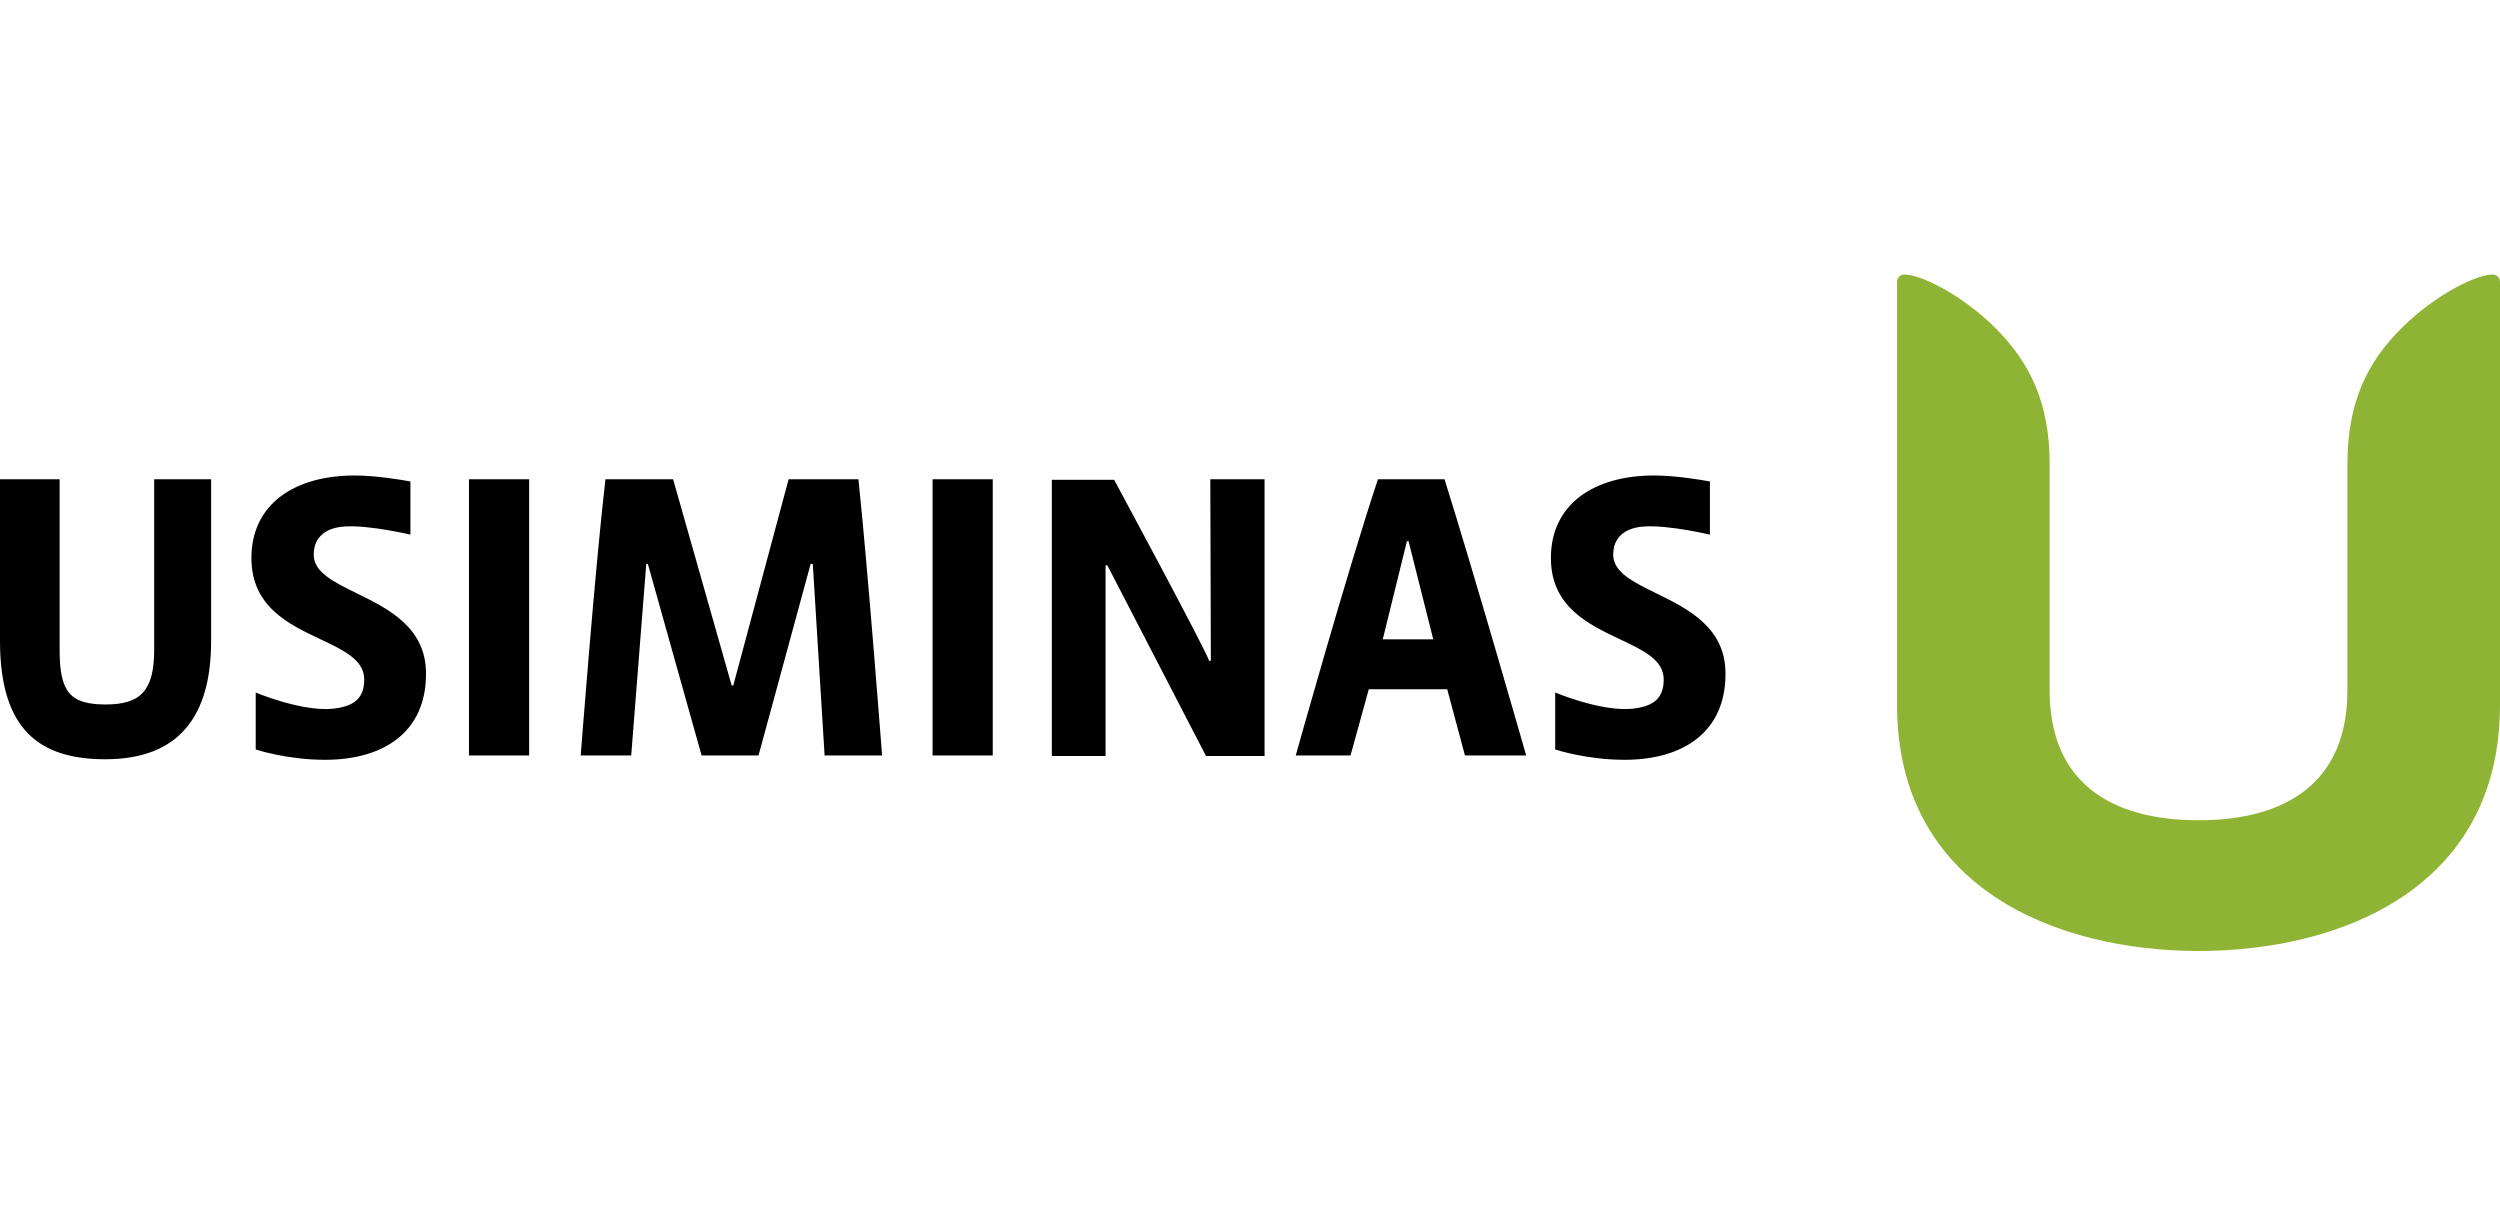 <svg width="510" height="250" viewBox="0 0 510 250" fill="none" xmlns="http://www.w3.org/2000/svg">
<g clip-path="url(#clip0)">
<path d="M508.471 56C505.303 56 497.001 59.903 489.901 66.949C482.8 73.995 478.868 82.234 478.868 94.809V140.881C478.868 159.419 466.633 167.332 448.5 167.332C430.367 167.332 418.132 159.419 418.132 140.881V94.809C418.132 82.234 414.2 74.104 407.099 66.949C399.999 59.903 391.697 56 388.529 56C387.437 56 387 56.867 387 57.518C387 59.252 387 143.808 387 143.808C387 181.317 419.771 194 448.5 194C477.338 194 510 181.317 510 143.808C510 143.808 510 59.252 510 57.518C510 56.867 509.563 56 508.471 56Z" fill="#8FB435"/>
<path fill-rule="evenodd" clip-rule="evenodd" d="M64 113.16C64 109.508 66.52 107.626 70.356 107.405C75.288 107.073 83.726 109.065 83.726 109.065V98.218C83.712 98.218 83.6 98.198 83.406 98.163L83.406 98.163C82.07 97.927 76.824 97 72.329 97C60.055 97 51.288 102.866 51.288 113.824C51.288 123.759 58.905 127.355 65.375 130.409C70.151 132.663 74.301 134.623 74.301 138.618C74.301 142.382 72.329 144.153 67.726 144.595C61.37 145.149 52.164 141.275 52.164 141.275V152.897C52.164 152.897 58.52 155 66.301 155C78.246 155 86.904 149.355 86.904 137.511C86.968 127.988 79.216 124.188 72.715 121.001C68.033 118.706 64 116.728 64 113.16ZM31.452 132.641C31.452 140.943 28.603 143.71 21.589 143.71C14.356 143.71 12.164 141.275 12.164 132.641V97.775H0V130.76C0 149.023 8.219 154.889 21.479 154.889C36.493 154.889 43.068 146.145 43.068 130.76V97.775H31.452V132.641ZM95.671 154.115H107.945V97.775H95.671V154.115ZM149.589 139.836L160.877 97.775H175.123C177.096 116.592 179.945 154.115 179.945 154.115H168.219L165.808 115.042H165.37L154.74 154.115H143.123L132.164 115.042H131.835L128.767 154.115H118.466C118.466 154.115 121.315 116.702 123.507 97.775H137.315L149.26 139.836H149.589ZM190.246 154.115H202.52V97.775H190.246V154.115ZM246.685 134.855L247.013 134.744L246.904 97.775H257.972V154.225H246.027L225.863 115.263L225.534 115.374V154.225H214.575V97.885H227.287C227.287 97.885 246.027 132.641 246.685 134.855ZM281.096 97.775C274.739 116.924 264.328 154.115 264.328 154.115H275.507L279.233 140.611H295.233L298.849 154.115H311.342C311.342 154.115 300.602 116.592 294.685 97.775H281.096ZM287.013 110.393L282.082 130.427H292.383L287.342 110.393H287.013ZM335.452 107.405C331.616 107.626 329.096 109.508 329.096 113.16C329.096 116.728 333.129 118.706 337.811 121.001C344.312 124.188 352.063 127.988 352 137.511C352 149.355 343.342 155 331.397 155C323.616 155 317.26 152.897 317.26 152.897V141.275C317.26 141.275 326.465 145.149 332.822 144.595C337.424 144.153 339.397 142.382 339.397 138.618C339.397 134.623 335.246 132.663 330.471 130.409C324.001 127.355 316.383 123.759 316.383 113.824C316.383 102.866 325.15 97 337.424 97C341.919 97 347.165 97.927 348.501 98.163C348.696 98.198 348.808 98.218 348.822 98.218V109.065C348.822 109.065 340.383 107.073 335.452 107.405Z" fill="black"/>
</g>
<defs>
<clipPath id="clip0">
<rect width="510" height="250" fill="white"/>
</clipPath>
</defs>
</svg>
